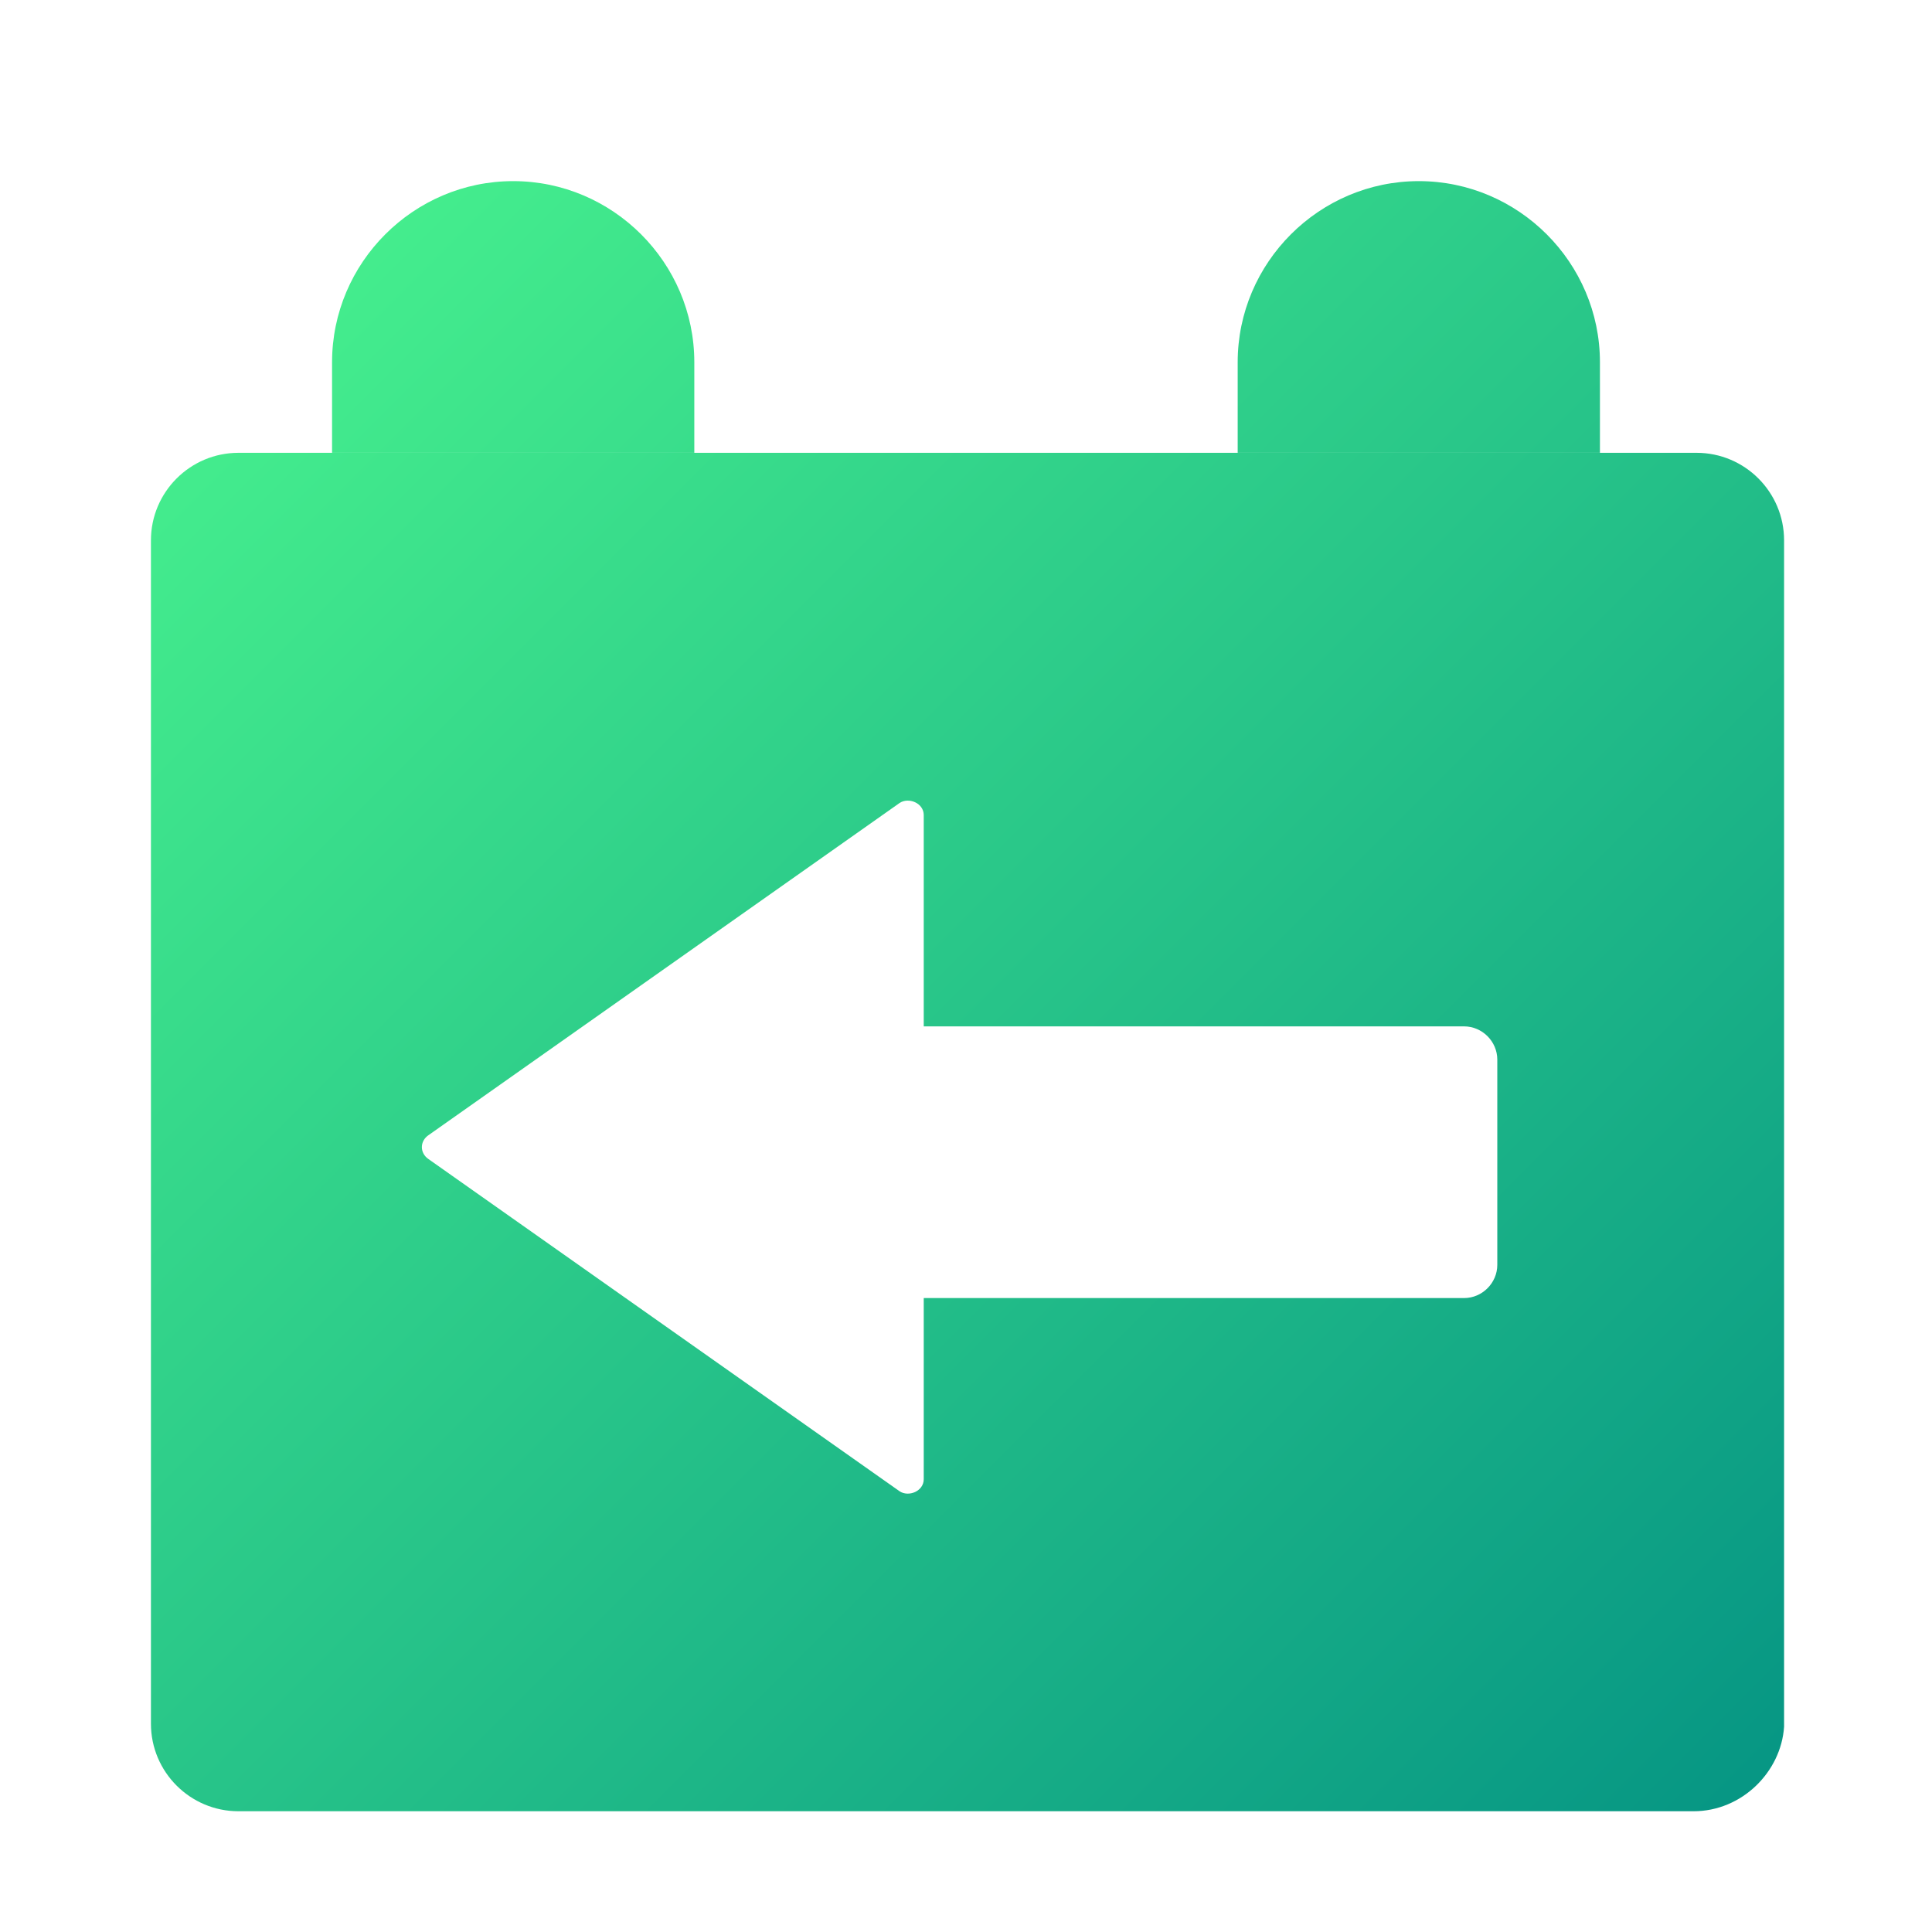 <?xml version="1.0" encoding="utf-8"?>
<!-- Generator: Adobe Illustrator 22.1.0, SVG Export Plug-In . SVG Version: 6.00 Build 0)  -->
<svg version="1.1" id="Layer_1" xmlns="http://www.w3.org/2000/svg" xmlns:xlink="http://www.w3.org/1999/xlink" x="0px" y="0px"
	 viewBox="0 0 64 64" style="enable-background:new 0 0 64 64;" xml:space="preserve">
<style type="text/css">
	.st0{clip-path:url(#SVGID_2_);fill:url(#SVGID_3_);}
	.st1{clip-path:url(#SVGID_5_);fill:url(#SVGID_6_);}
	.st2{clip-path:url(#SVGID_5_);fill:url(#SVGID_7_);}
	.st3{clip-path:url(#SVGID_5_);fill:url(#SVGID_8_);}
	.st4{clip-path:url(#SVGID_5_);fill:url(#SVGID_9_);}
	.st5{clip-path:url(#SVGID_11_);fill:url(#SVGID_12_);}
	.st6{clip-path:url(#SVGID_11_);fill:url(#SVGID_13_);}
</style>
<g>
	<defs>
		<path id="SVGID_1_" d="M56.1,60H7.9C6.3,60,5,58.7,5,57.1V17.9C5,16.3,6.3,15,7.9,15h48.3c1.6,0,2.9,1.3,2.9,2.9v39.3
			C59,58.7,57.7,60,56.1,60z"/>
	</defs>
	<clipPath id="SVGID_2_">
		<use xlink:href="#SVGID_1_"  style="overflow:visible;"/>
	</clipPath>
	<linearGradient id="SVGID_3_" gradientUnits="userSpaceOnUse" x1="-9.094947e-13" y1="-9.094947e-13" x2="64" y2="64">
		<stop  offset="0" style="stop-color:#51FF8F"/>
		<stop  offset="1" style="stop-color:#008D83"/>
	</linearGradient>
	<path class="st0" d="M0,0v64h64V0H0z M49.6,41.9c0,0.6-0.5,1.1-1.1,1.1H30.6v6c0,0.4-0.5,0.6-0.8,0.4l-15.6-11
		c-0.3-0.2-0.3-0.6,0-0.8l15.6-11c0.3-0.2,0.8,0,0.8,0.4v7h17.9c0.6,0,1.1,0.5,1.1,1.1V41.9z"/>
</g>
<g>
	<defs>
		<path id="SVGID_4_" d="M17,6L17,6c-3.3,0-6,2.7-6,6v3h12v-3C23,8.7,20.3,6,17,6z"/>
	</defs>
	<clipPath id="SVGID_5_">
		<use xlink:href="#SVGID_4_"  style="overflow:visible;"/>
	</clipPath>
	<linearGradient id="SVGID_6_" gradientUnits="userSpaceOnUse" x1="-9.094947e-13" y1="-9.094947e-13" x2="64" y2="64">
		<stop  offset="0" style="stop-color:#51FF8F"/>
		<stop  offset="1" style="stop-color:#008D83"/>
	</linearGradient>
	<path class="st1" d="M0,0v64h64V0H0z M49.6,41.9c0,0.6-0.5,1.1-1.1,1.1H30.6v6c0,0.4-0.5,0.6-0.8,0.4l-15.6-11
		c-0.3-0.2-0.3-0.6,0-0.8l15.6-11c0.3-0.2,0.8,0,0.8,0.4v7h17.9c0.6,0,1.1,0.5,1.1,1.1V41.9z"/>
	<linearGradient id="SVGID_7_" gradientUnits="userSpaceOnUse" x1="20.811" y1="30.98" x2="34.851" y2="45.02">
		<stop  offset="0" style="stop-color:#51FF8F"/>
		<stop  offset="1" style="stop-color:#008D83"/>
	</linearGradient>
	<path class="st2" d="M27.6,41.9v-6.9c0-0.6,0.5-1.1,1.1-1.1h1.9v-7c0-0.4-0.5-0.6-0.8-0.4l-15.6,11c-0.3,0.2-0.3,0.6,0,0.8l15.6,11
		c0.3,0.2,0.8,0,0.8-0.4v-6h-1.9C28.1,43,27.6,42.5,27.6,41.9z"/>
	<linearGradient id="SVGID_8_" gradientUnits="userSpaceOnUse" x1="31.192" y1="31.061" x2="46.07" y2="45.939">
		<stop  offset="0" style="stop-color:#51FF8F"/>
		<stop  offset="1" style="stop-color:#008D83"/>
	</linearGradient>
	<path class="st3" d="M48.6,34H30.6h-1.9c-0.6,0-1.1,0.5-1.1,1.1v6.9c0,0.6,0.5,1.1,1.1,1.1h1.9h17.9c0.6,0,1.1-0.5,1.1-1.1v-6.9
		C49.6,34.5,49.2,34,48.6,34z"/>
	<linearGradient id="SVGID_9_" gradientUnits="userSpaceOnUse" x1="20.811" y1="30.98" x2="34.851" y2="45.02">
		<stop  offset="0" style="stop-color:#51FF8F"/>
		<stop  offset="1" style="stop-color:#008D83"/>
	</linearGradient>
	<path class="st4" d="M27.6,41.9v-6.9c0-0.6,0.5-1.1,1.1-1.1h1.9v-7c0-0.4-0.5-0.6-0.8-0.4l-15.6,11c-0.3,0.2-0.3,0.6,0,0.8l15.6,11
		c0.3,0.2,0.8,0,0.8-0.4v-6h-1.9C28.1,43,27.6,42.5,27.6,41.9z"/>
</g>
<g>
	<defs>
		<path id="SVGID_10_" d="M47,6L47,6c-3.3,0-6,2.7-6,6v3h12v-3C53,8.7,50.3,6,47,6z"/>
	</defs>
	<clipPath id="SVGID_11_">
		<use xlink:href="#SVGID_10_"  style="overflow:visible;"/>
	</clipPath>
	<linearGradient id="SVGID_12_" gradientUnits="userSpaceOnUse" x1="-9.094947e-13" y1="-9.094947e-13" x2="64" y2="64">
		<stop  offset="0" style="stop-color:#51FF8F"/>
		<stop  offset="1" style="stop-color:#008D83"/>
	</linearGradient>
	<path class="st5" d="M0,0v64h64V0H0z M49.6,41.9c0,0.6-0.5,1.1-1.1,1.1H30.6v6c0,0.4-0.5,0.6-0.8,0.4l-15.6-11
		c-0.3-0.2-0.3-0.6,0-0.8l15.6-11c0.3-0.2,0.8,0,0.8,0.4v7h17.9c0.6,0,1.1,0.5,1.1,1.1V41.9z"/>
	<linearGradient id="SVGID_13_" gradientUnits="userSpaceOnUse" x1="31.192" y1="31.061" x2="46.07" y2="45.939">
		<stop  offset="0" style="stop-color:#51FF8F"/>
		<stop  offset="1" style="stop-color:#008D83"/>
	</linearGradient>
	<path class="st6" d="M48.6,34H30.6h-1.9c-0.6,0-1.1,0.5-1.1,1.1v6.9c0,0.6,0.5,1.1,1.1,1.1h1.9h17.9c0.6,0,1.1-0.5,1.1-1.1v-6.9
		C49.6,34.5,49.2,34,48.6,34z"/>
</g>
</svg>
